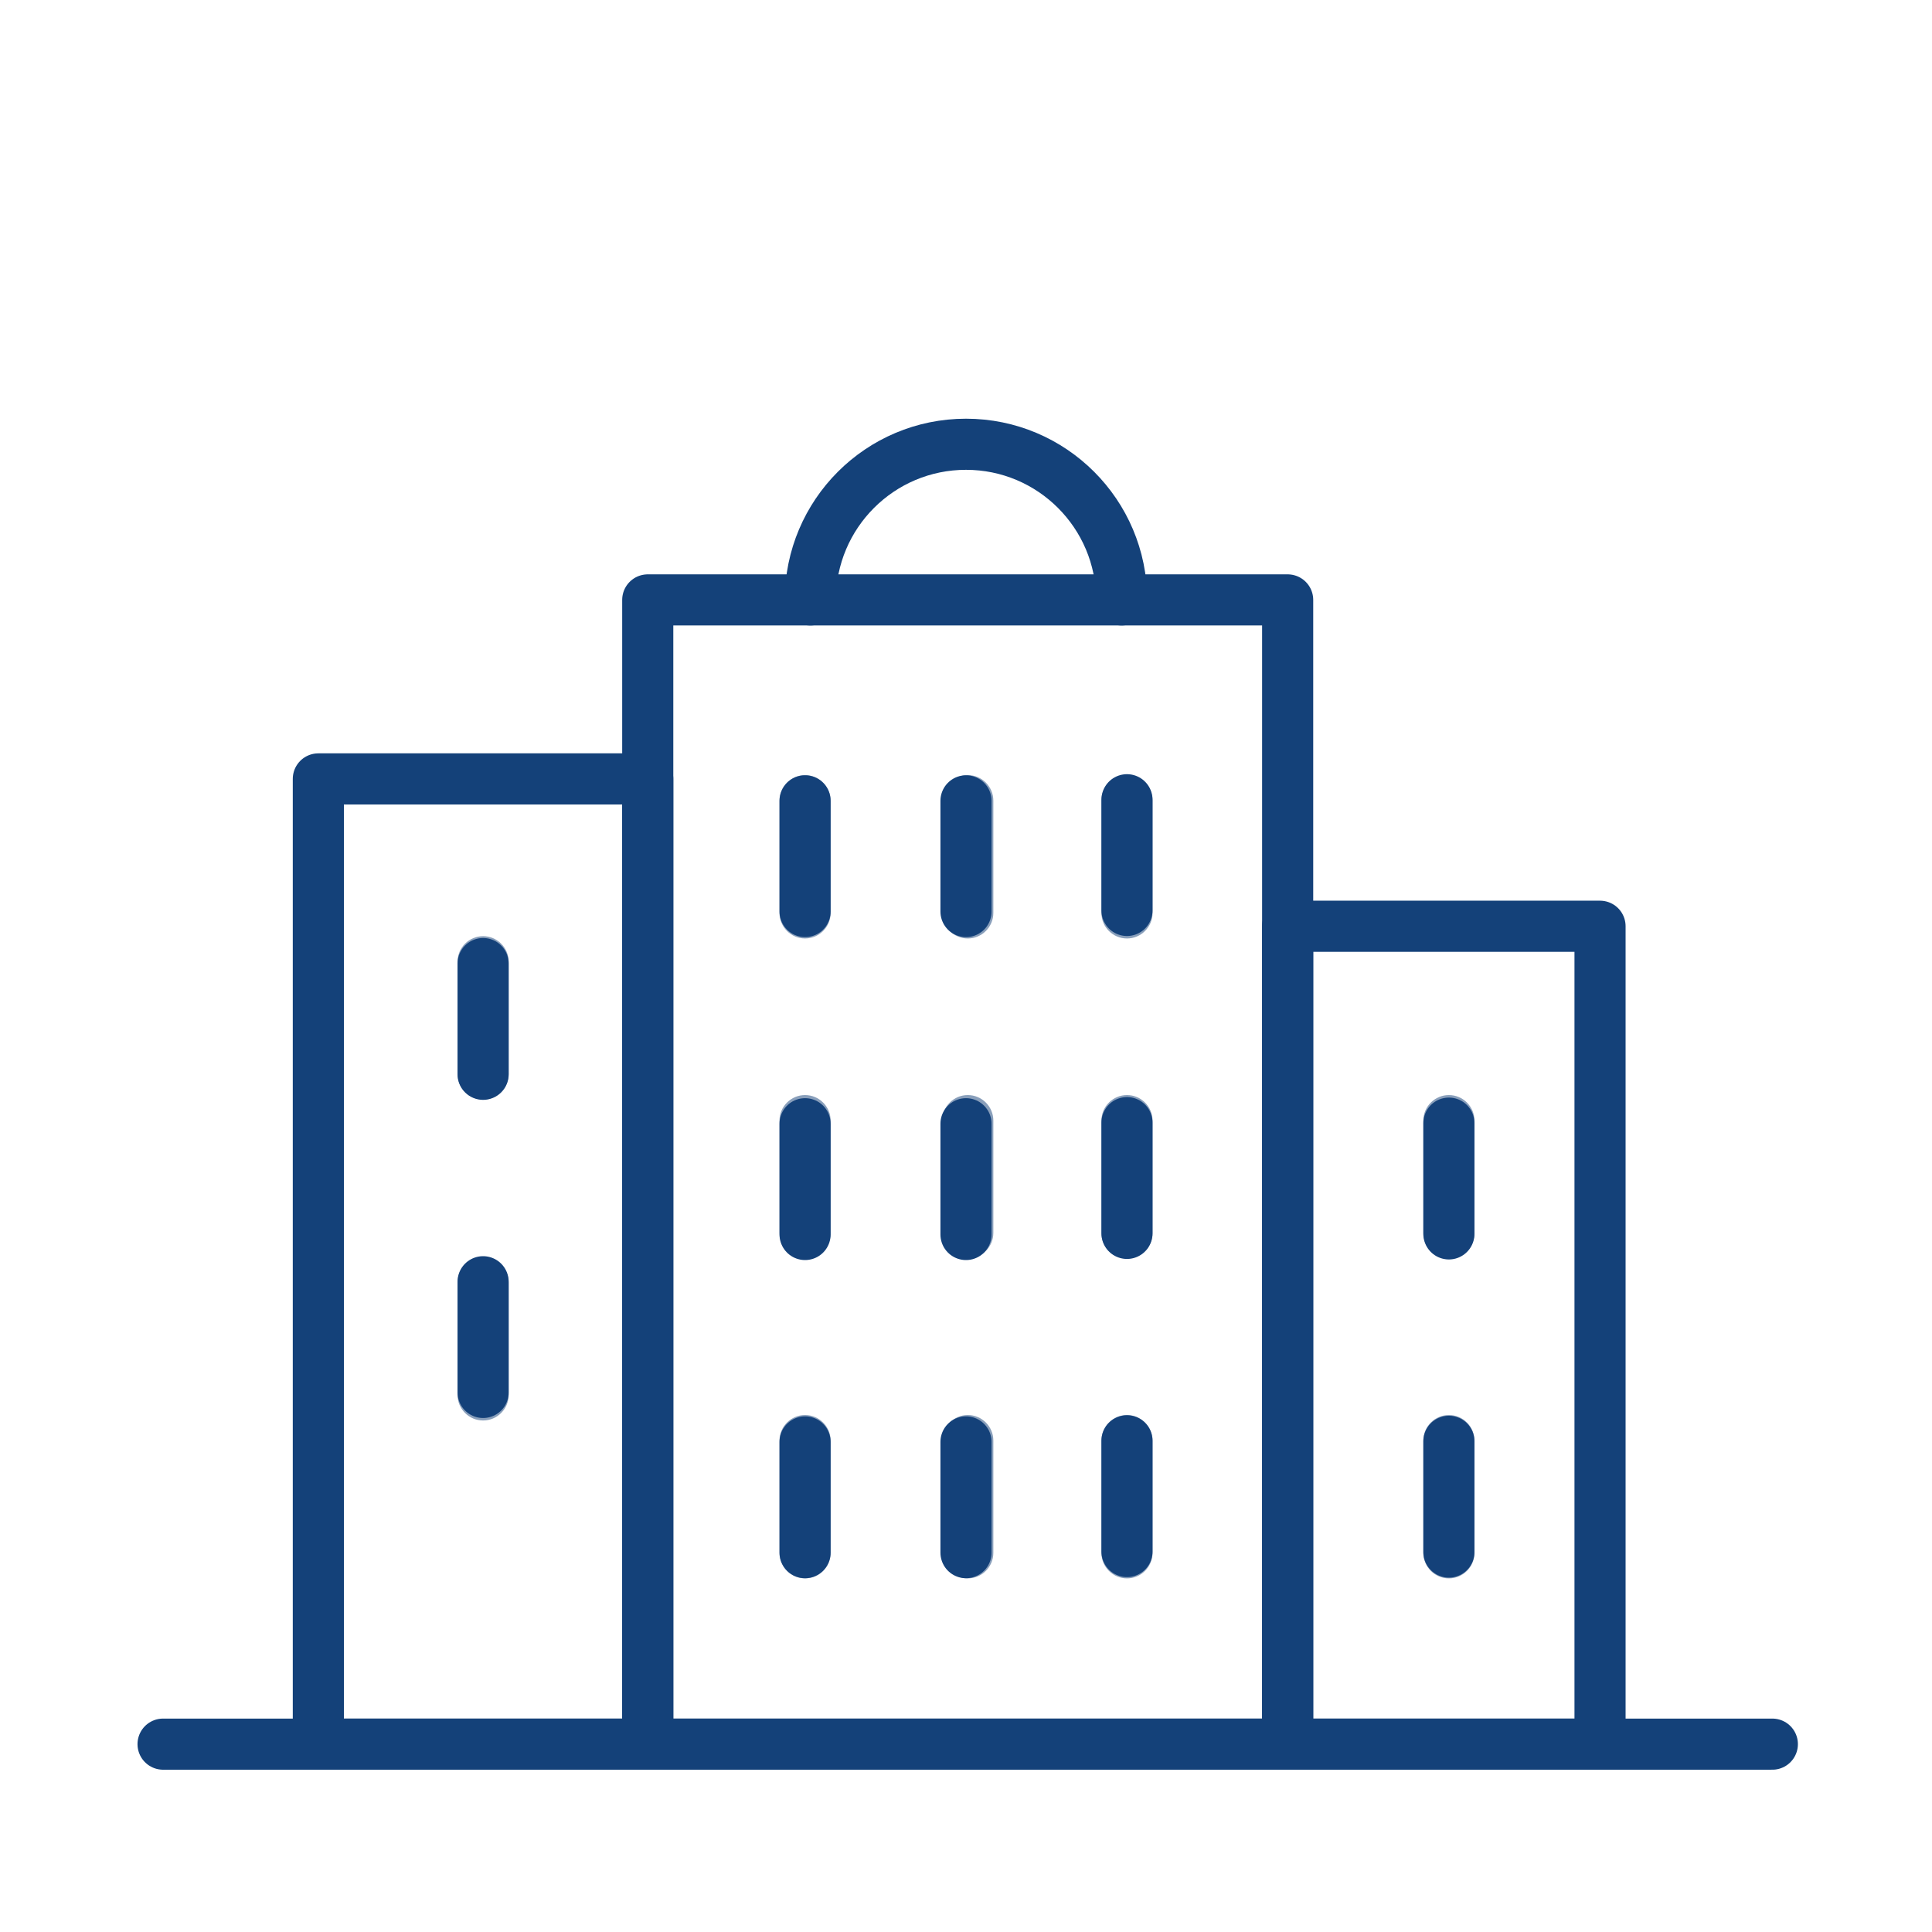 <?xml version='1.0' encoding='UTF-8'?>
<svg xmlns="http://www.w3.org/2000/svg" id="c" data-name="Résidence" viewBox="0 0 453.54 453.54">
  <defs>
    <style>
      .z {
        fill: #144179;
        opacity: .5;
        stroke-width: 0px;
      }

      .aa {
        fill: none;
        stroke: #144179;
        stroke-linecap: round;
        stroke-linejoin: round;
        stroke-width: 12px;
      }
    </style>
  </defs>
  <path class="z" d="M113.41,258.12c-3.31,0-6-2.69-6-6v-26.35c0-3.31,2.69-6,6-6s6,2.69,6,6v26.35c0,3.31-2.69,6-6,6Z"/>
  <path class="z" d="M113.41,333.46c-3.31,0-6-2.69-6-6v-26.35c0-3.31,2.69-6,6-6s6,2.69,6,6v26.35c0,3.31-2.69,6-6,6Z"/>
  <path class="z" d="M340.13,295.42c-3.31,0-6-2.69-6-6v-26.35c0-3.31,2.69-6,6-6s6,2.69,6,6v26.35c0,3.31-2.69,6-6,6Z"/>
  <path class="z" d="M340.13,370.53c-3.31,0-6-2.69-6-6v-26.35c0-3.31,2.69-6,6-6s6,2.69,6,6v26.35c0,3.31-2.69,6-6,6Z"/>
  <path class="z" d="M264.56,295.42c-3.31,0-6-2.69-6-6v-26.35c0-3.31,2.69-6,6-6s6,2.69,6,6v26.35c0,3.31-2.69,6-6,6Z"/>
  <path class="z" d="M264.56,370.53c-3.31,0-6-2.69-6-6v-26.35c0-3.31,2.69-6,6-6s6,2.69,6,6v26.35c0,3.31-2.69,6-6,6Z"/>
  <path class="z" d="M188.99,295.42c-3.31,0-6-2.69-6-6v-26.35c0-3.31,2.69-6,6-6s6,2.69,6,6v26.35c0,3.31-2.69,6-6,6Z"/>
  <path class="z" d="M188.99,370.53c-3.31,0-6-2.69-6-6v-26.35c0-3.31,2.69-6,6-6s6,2.69,6,6v26.35c0,3.31-2.69,6-6,6Z"/>
  <path class="z" d="M227.19,295.42c-3.31,0-6-2.69-6-6v-26.35c0-3.31,2.69-6,6-6s6,2.69,6,6v26.35c0,3.31-2.69,6-6,6Z"/>
  <path class="z" d="M227.19,370.53c-3.31,0-6-2.69-6-6v-26.35c0-3.31,2.69-6,6-6s6,2.69,6,6v26.35c0,3.31-2.69,6-6,6Z"/>
  <path class="z" d="M264.56,220.31c-3.31,0-6-2.69-6-6v-26.35c0-3.31,2.69-6,6-6s6,2.69,6,6v26.35c0,3.31-2.69,6-6,6Z"/>
  <path class="z" d="M188.99,220.31c-3.31,0-6-2.69-6-6v-26.35c0-3.31,2.69-6,6-6s6,2.69,6,6v26.35c0,3.31-2.69,6-6,6Z"/>
  <path class="z" d="M227.19,220.31c-3.31,0-6-2.69-6-6v-26.35c0-3.31,2.69-6,6-6s6,2.69,6,6v26.35c0,3.31-2.69,6-6,6Z"/>
  <rect class="aa" x="152.06" y="140.83" width="150.22" height="268.61"/>
  <rect class="aa" x="302.28" y="217.44" width="73.33" height="192"/>
  <rect class="aa" x="74.73" y="182.85" width="77.33" height="226.59"/>
  <line class="aa" x1="38.28" y1="409.44" x2="416.06" y2="409.44"/>
  <path class="aa" d="M190.23,140.83c0-20.18,16.36-36.54,36.54-36.54s36.54,16.36,36.54,36.54"/>
  <line class="aa" x1="188.99" y1="188" x2="188.99" y2="213.99"/>
  <line class="aa" x1="226.77" y1="188" x2="226.77" y2="213.99"/>
  <line class="aa" x1="264.56" y1="187.74" x2="264.56" y2="213.73"/>
  <line class="aa" x1="188.99" y1="263.8" x2="188.99" y2="289.8"/>
  <line class="aa" x1="226.77" y1="263.8" x2="226.77" y2="289.8"/>
  <line class="aa" x1="264.56" y1="263.54" x2="264.56" y2="289.54"/>
  <line class="aa" x1="188.99" y1="338.49" x2="188.99" y2="364.49"/>
  <line class="aa" x1="226.77" y1="338.49" x2="226.77" y2="364.49"/>
  <line class="aa" x1="264.56" y1="338.23" x2="264.56" y2="364.23"/>
  <line class="aa" x1="340.13" y1="263.66" x2="340.13" y2="289.66"/>
  <line class="aa" x1="340.13" y1="338.35" x2="340.13" y2="364.35"/>
  <line class="aa" x1="113.41" y1="226.2" x2="113.41" y2="252.19"/>
  <line class="aa" x1="113.41" y1="300.89" x2="113.41" y2="326.88"/>
</svg>
